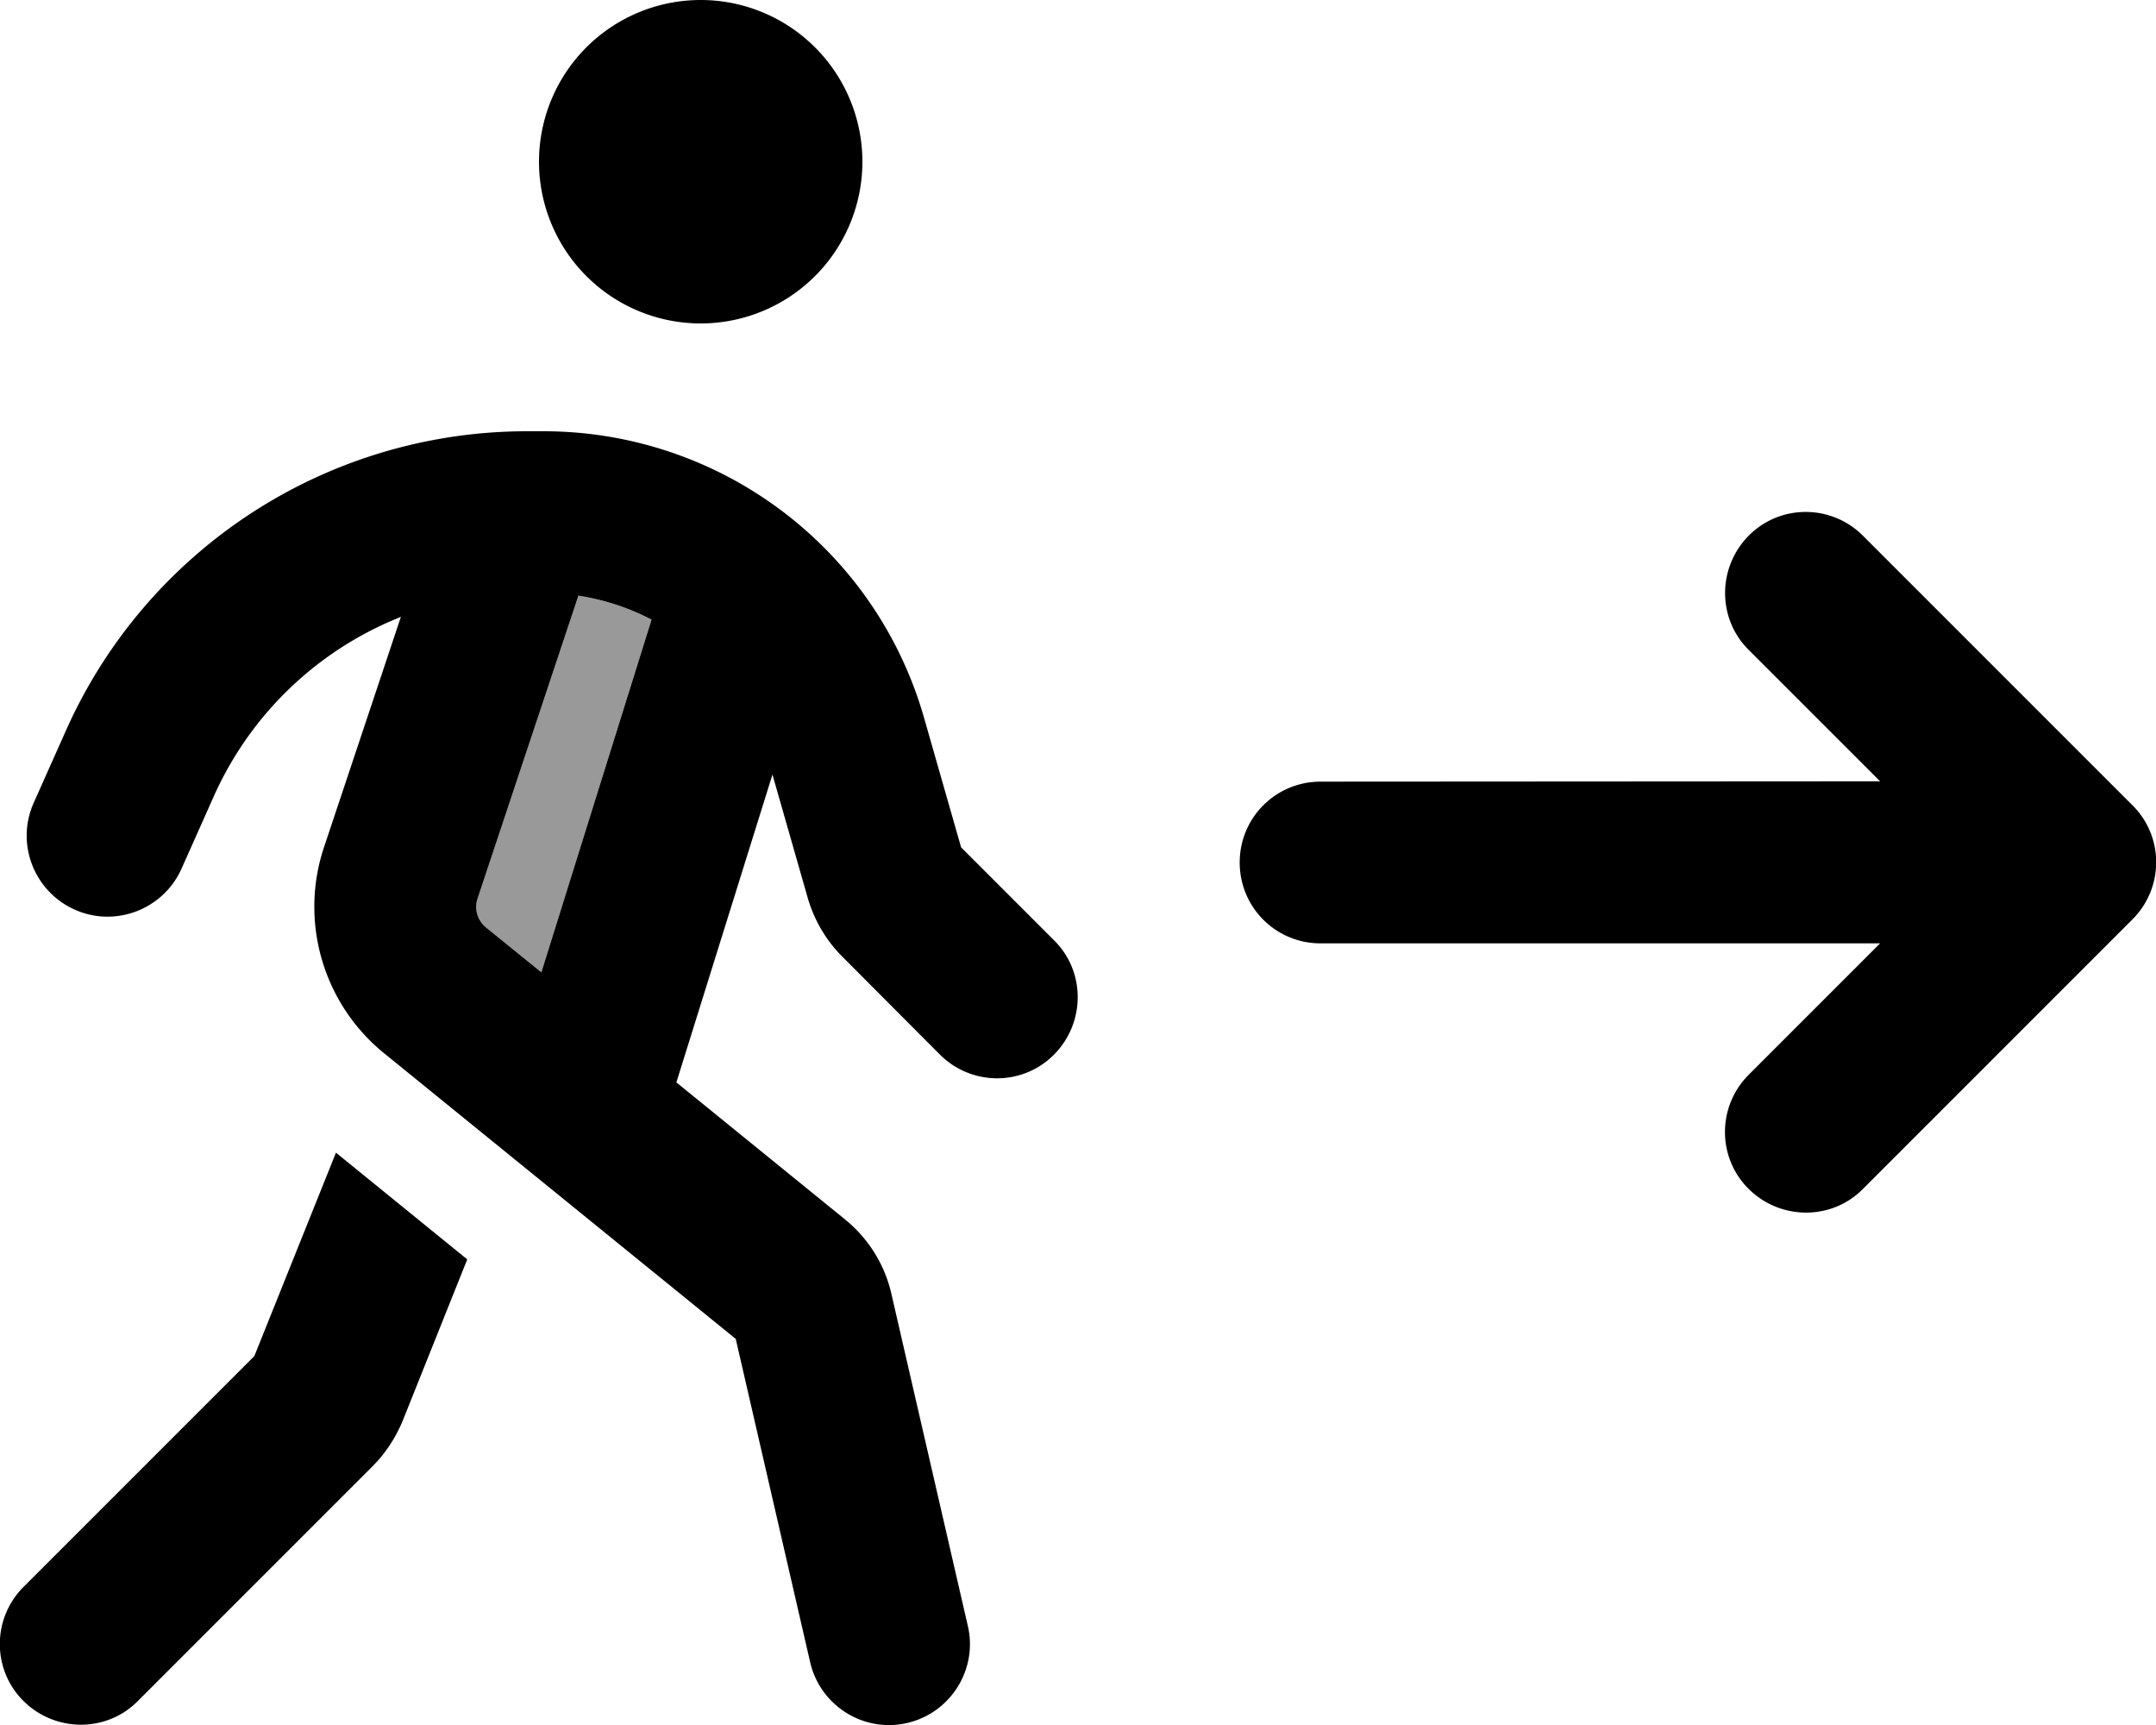 <svg xmlns="http://www.w3.org/2000/svg" viewBox="0 0 640 512"><defs><style>.fa-secondary{opacity:.4}</style></defs><path class="fa-secondary" d="M141.8 266.6l29.9-89.8c7.7 1.2 15 3.6 21.7 7.1c-.1 .3-.2 .7-.3 1L160.7 288.6l-16.4-13.3c-2.6-2.1-3.6-5.6-2.5-8.7z"/><path class="fa-primary" d="M208 96a48 48 0 1 0 0-96 48 48 0 1 0 0 96zM141.8 266.6l29.9-89.8c7.7 1.2 15 3.6 21.7 7.1c-.1 .3-.2 .7-.3 1L160.7 288.6l-16.4-13.3c-2.6-2.1-3.6-5.6-2.5-8.7zm59 54.6l28.5-91.3 10.5 36.7c1.9 6.5 5.4 12.5 10.2 17.3L279 313c9.4 9.4 24.6 9.4 33.9 0s9.4-24.6 0-33.9l-27.6-27.6-10.9-38.1C260.1 162.8 213.9 128 161.3 128l-4.9 0c-16.1 0-32.1 2.6-47.4 7.7C69.1 149 36.6 178.5 19.5 217l-9.5 21.3c-5.4 12.1 .1 26.3 12.2 31.7s26.3-.1 31.7-12.2l9.5-21.3C74.3 212 94.3 192.9 119 183.1L96.2 251.4c-7.4 22.1-.3 46.5 17.8 61.2l104.4 84.8 22.1 96c3 12.9 15.9 21 28.8 18s21-15.9 18-28.8L264.6 384c-2-8.7-6.8-16.4-13.8-22.1l-50.1-40.7zm-101.1 21L75.5 402.5 7 471c-9.4 9.4-9.4 24.6 0 33.9s24.6 9.4 33.9 0l69.7-69.7c3.8-3.8 6.8-8.4 8.9-13.4l19.2-48-39-31.7zM553 159c-9.4-9.4-24.6-9.4-33.9 0s-9.4 24.6 0 33.9l39 39L392 232c-13.3 0-24 10.7-24 24s10.7 24 24 24l166.1 0-39 39c-9.4 9.4-9.4 24.6 0 33.9s24.6 9.4 33.9 0l80-80c9.4-9.4 9.4-24.6 0-33.9l-80-80z"/></svg>